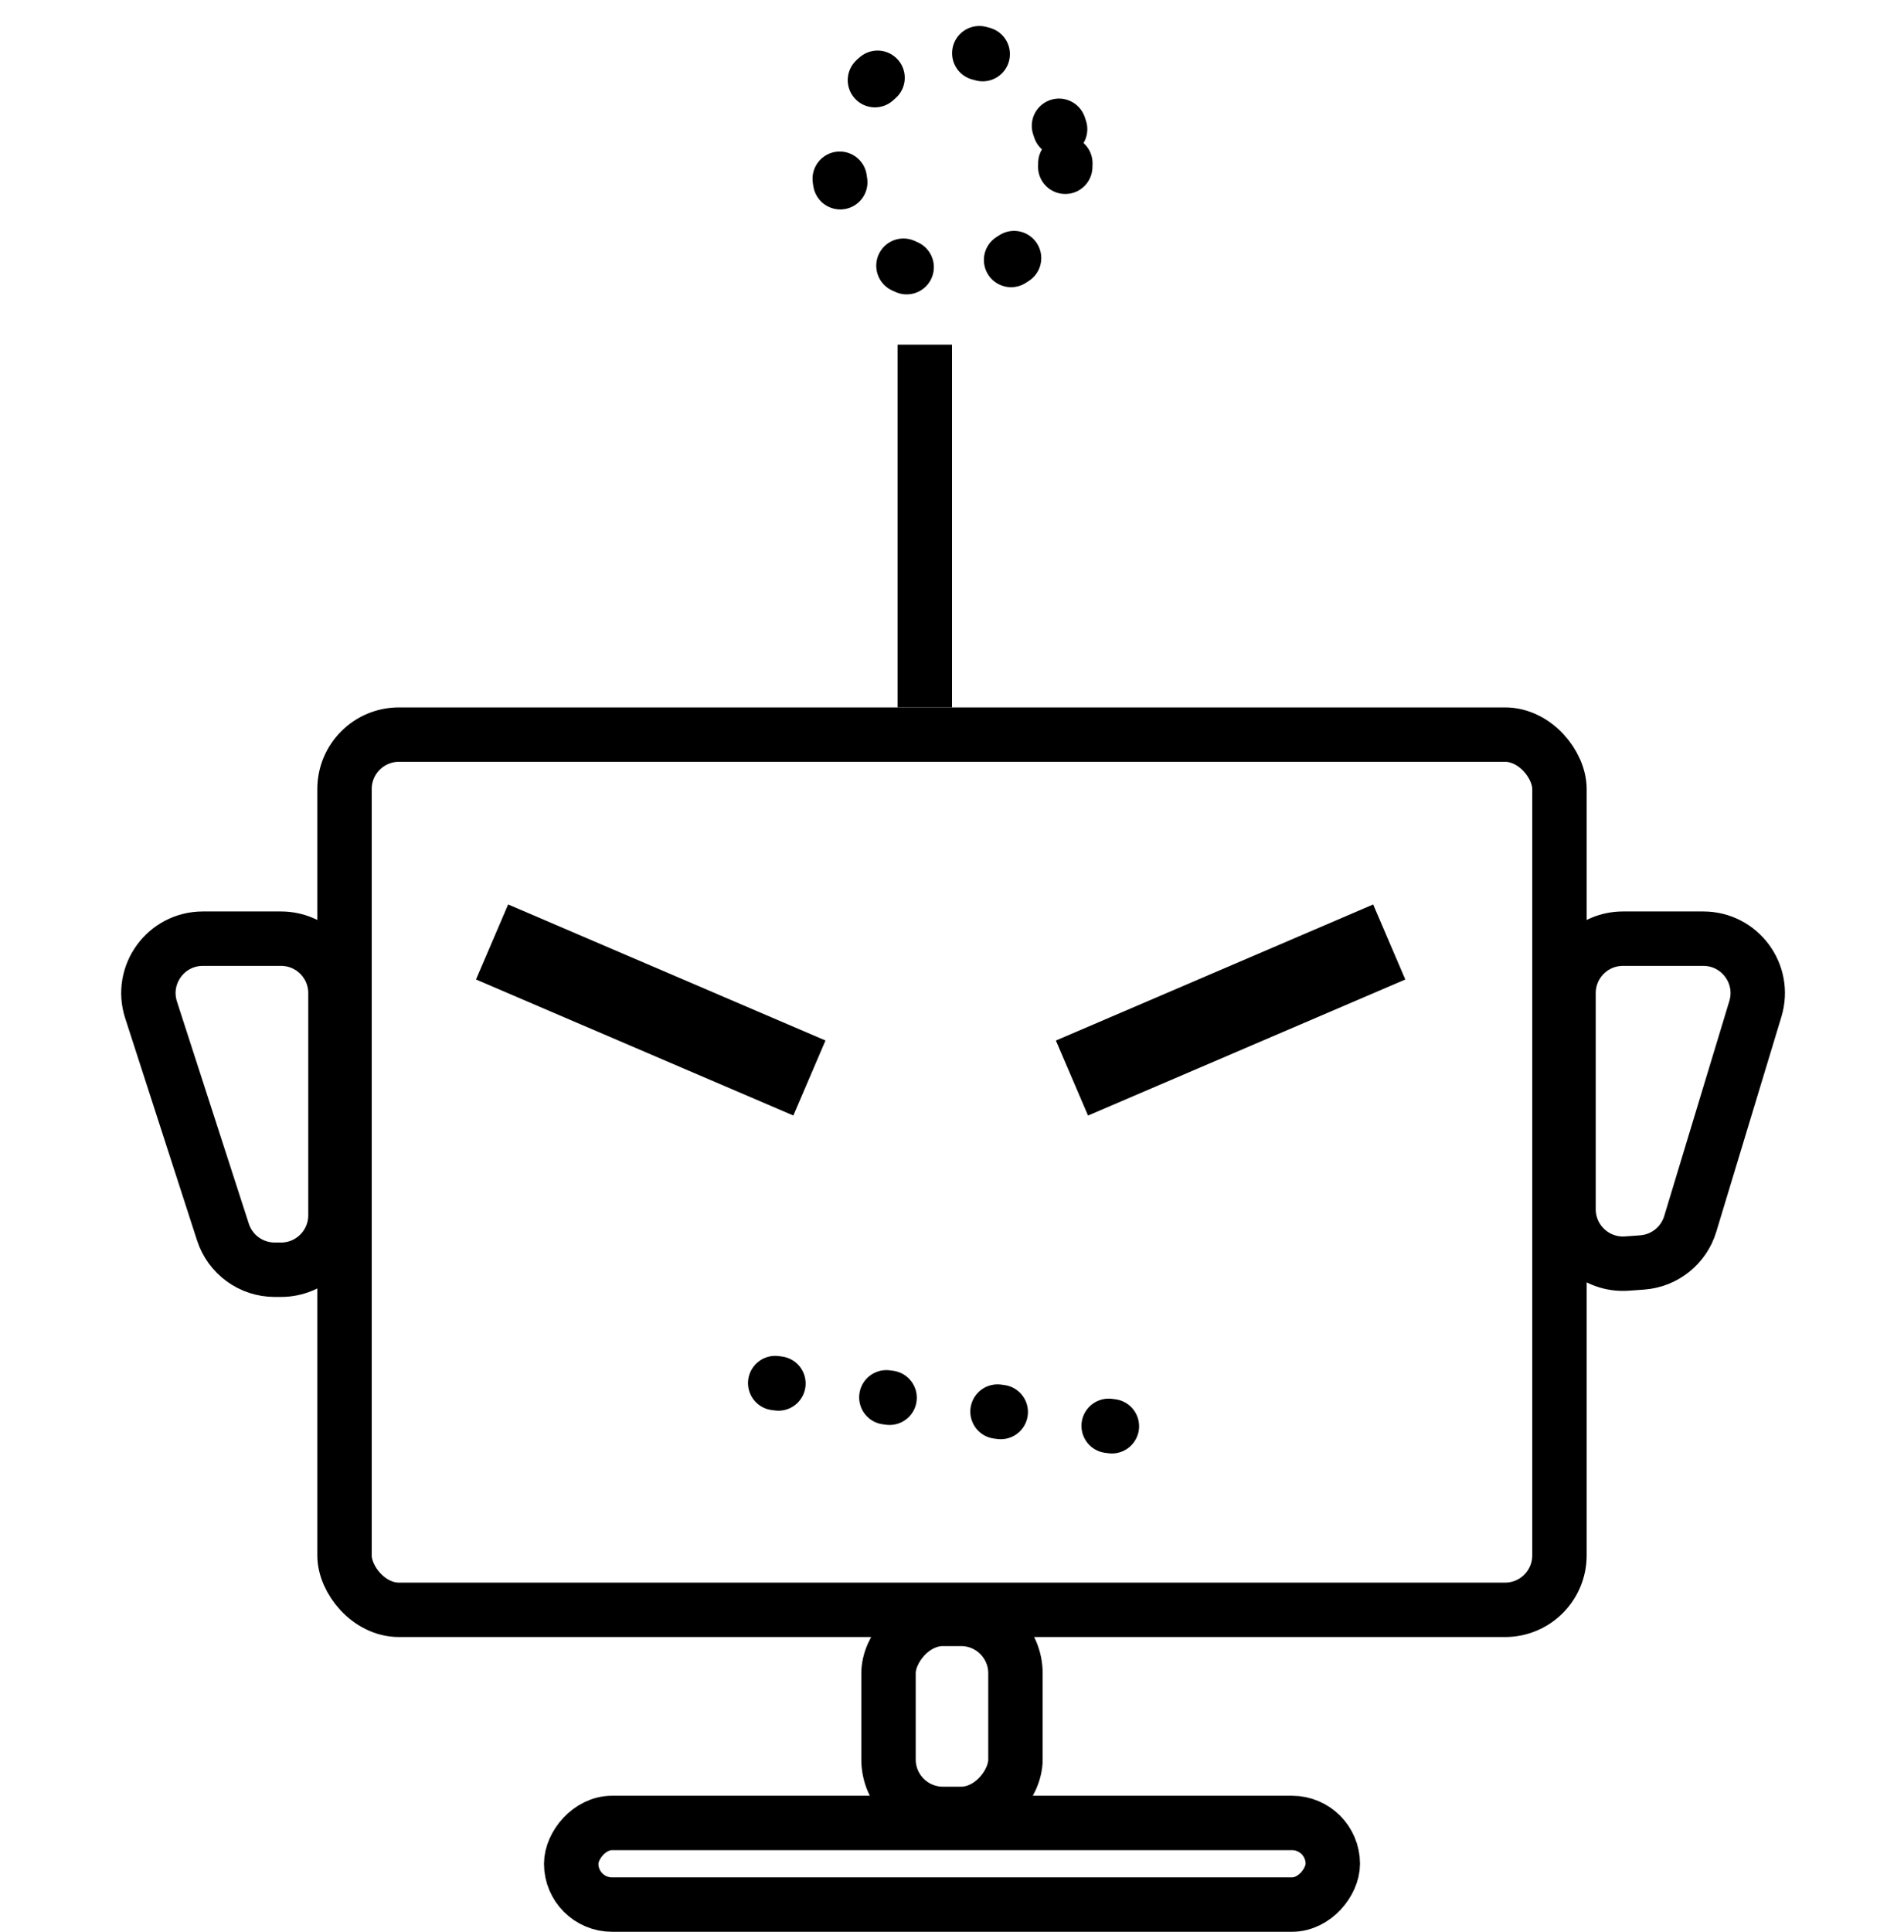 <svg width="70" height="71" viewBox="0 0 70 71" fill="none" xmlns="http://www.w3.org/2000/svg">
<rect width="70" height="70" transform="translate(0 1)" fill="none"/>
<rect x="12.666" y="27" width="44.667" height="32.167" rx="2" stroke="black" stroke-width="2" stroke-linecap="round" stroke-linejoin="round"/>
<rect x="1" y="-1" width="4.667" height="7.167" rx="2" transform="matrix(1 0 0 -1 31.666 65.667)" stroke="black" stroke-width="2" stroke-linecap="round" stroke-linejoin="round"/>
<rect x="1" y="-1" width="28" height="3" rx="1.5" transform="matrix(1 0 0 -1 20 69)" stroke="black" stroke-width="2" stroke-linecap="round" stroke-linejoin="round"/>
<path d="M57.666 36.5C57.666 35.395 58.561 34.5 59.666 34.5H62.622C63.964 34.5 64.925 35.796 64.536 37.08L62.141 44.985C61.901 45.778 61.196 46.341 60.369 46.4L59.809 46.44C58.651 46.522 57.666 45.605 57.666 44.445V36.5Z" stroke="black" stroke-width="2" stroke-linecap="round" stroke-linejoin="round"/>
<line x1="28.5" y1="50.833" x2="41.5" y2="52.5" stroke="black" stroke-width="2" stroke-linecap="round" stroke-linejoin="round" stroke-dasharray="0.12 4"/>
<line x1="34" y1="26" x2="34" y2="12.667" stroke="black" stroke-width="2"/>
<ellipse cx="35" cy="6" rx="4.167" ry="4.167" stroke="black" stroke-width="2" stroke-linecap="round" stroke-linejoin="round" stroke-dasharray="0.13 4"/>
<line x1="18.091" y1="34.621" x2="29.758" y2="39.621" stroke="black" stroke-width="3"/>
<line y1="-1.5" x2="12.693" y2="-1.5" transform="matrix(-0.919 0.394 0.394 0.919 51.666 36)" stroke="black" stroke-width="3"/>
<path d="M5.554 37.116C5.136 35.824 6.099 34.5 7.457 34.5H10.333C11.438 34.5 12.333 35.395 12.333 36.5V44.667C12.333 45.771 11.438 46.667 10.333 46.667H10.099C9.231 46.667 8.463 46.108 8.196 45.282L5.554 37.116Z" stroke="black" stroke-width="2" stroke-linecap="round" stroke-linejoin="round"/>
</svg>
